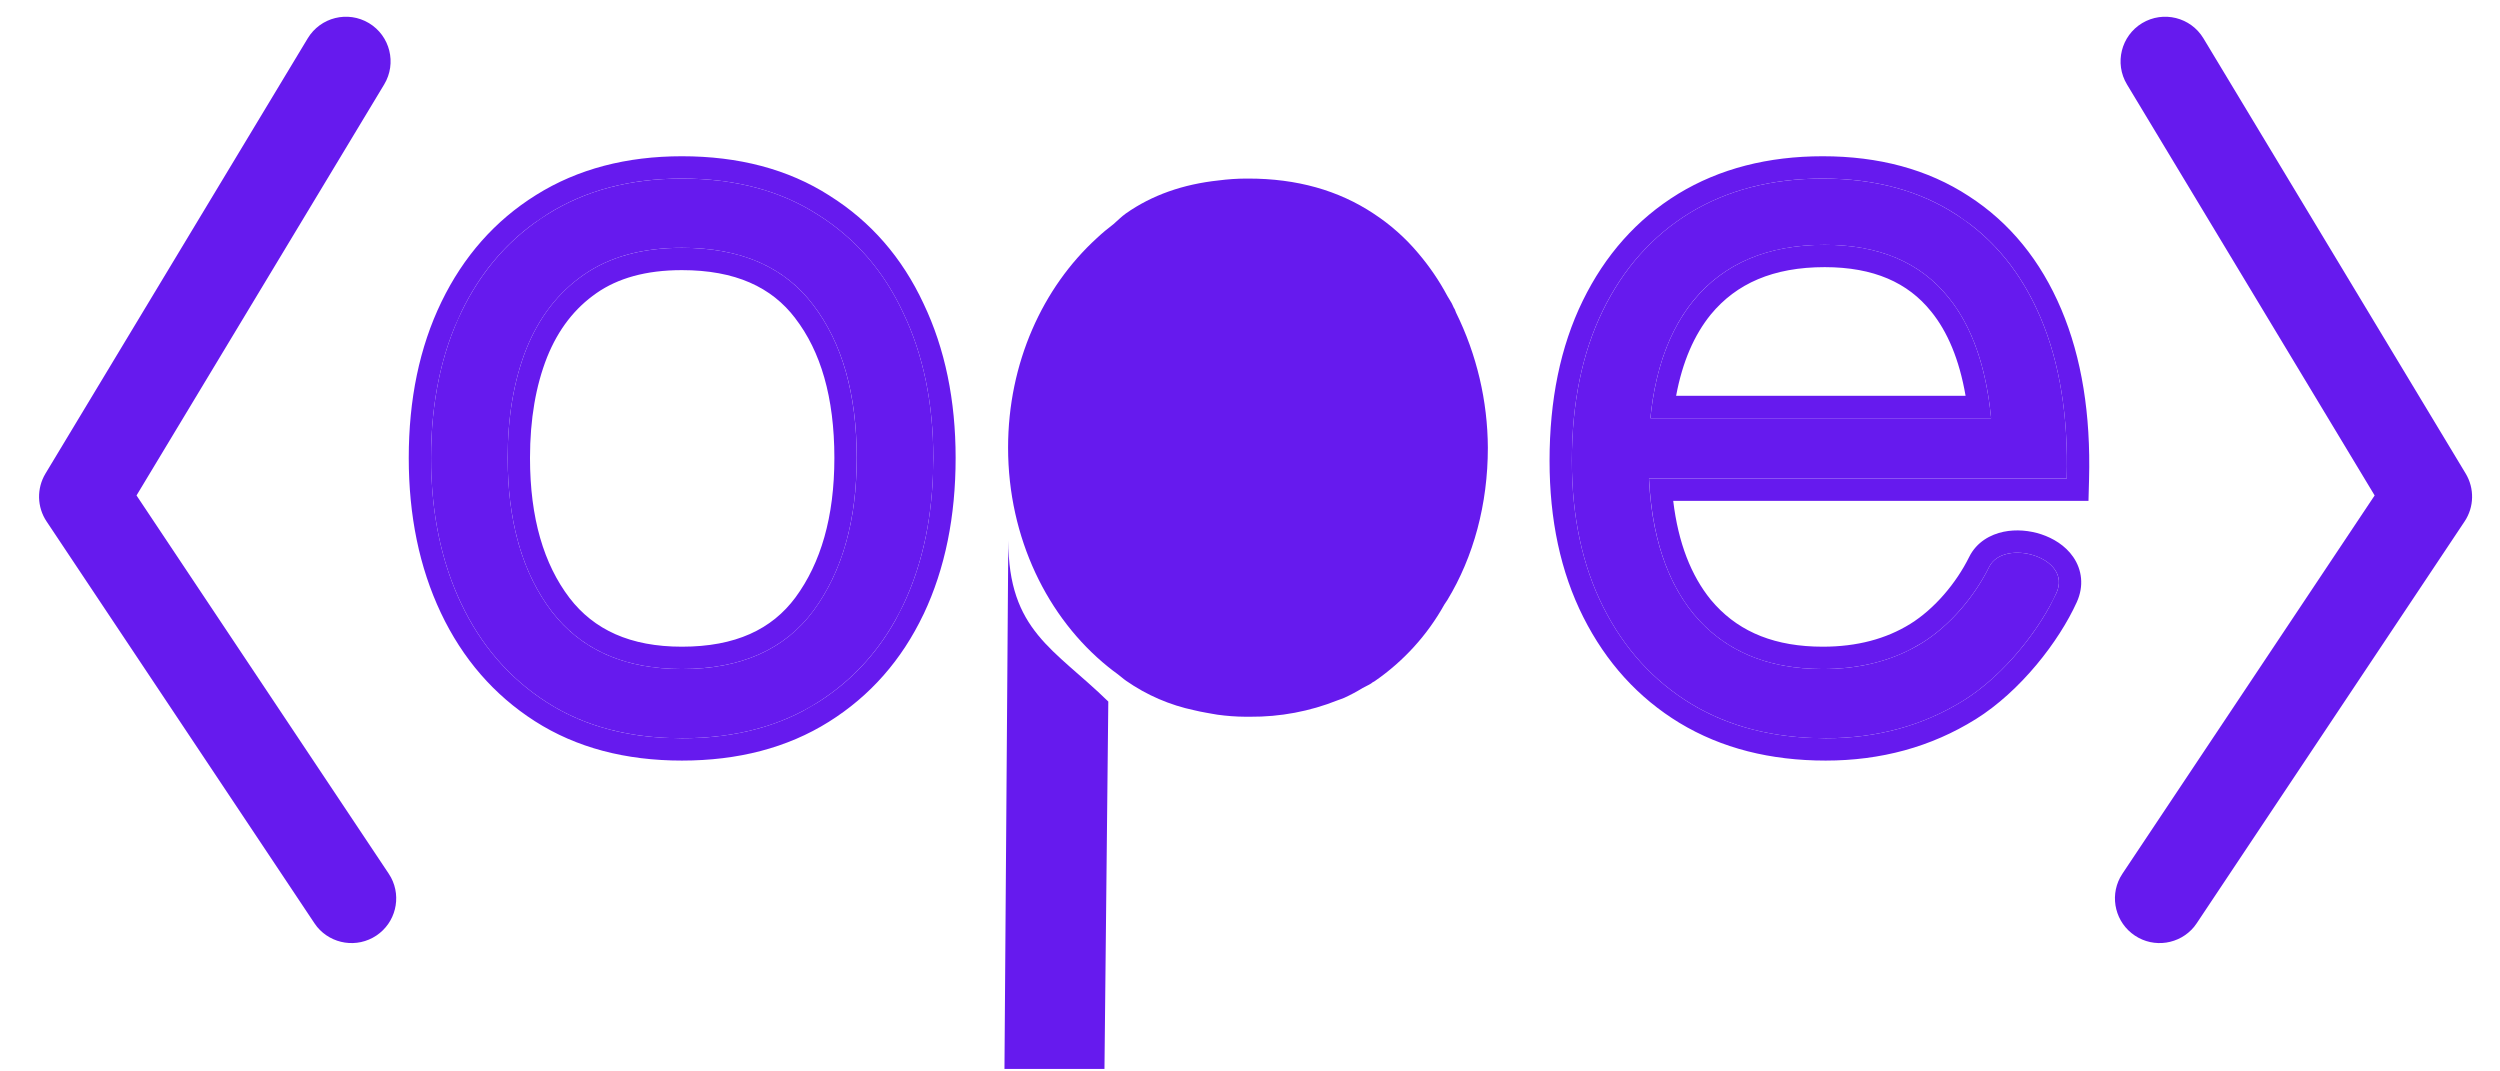 <svg width="56" height="24" viewBox="0 0 56 24" fill="none" xmlns="http://www.w3.org/2000/svg">
<path d="M15.276 16.537C14.095 16.537 13.087 16.269 12.252 15.734C11.416 15.199 10.774 14.458 10.327 13.512C9.88 12.567 9.656 11.482 9.656 10.257C9.656 9.011 9.884 7.919 10.338 6.98C10.793 6.042 11.438 5.312 12.274 4.792C13.117 4.264 14.117 4 15.276 4C16.463 4 17.475 4.268 18.311 4.803C19.154 5.331 19.796 6.067 20.235 7.013C20.683 7.952 20.906 9.033 20.906 10.257C20.906 11.504 20.683 12.6 20.235 13.546C19.788 14.484 19.143 15.217 18.3 15.745C17.457 16.273 16.449 16.537 15.276 16.537ZM15.276 14.986C16.595 14.986 17.578 14.55 18.223 13.677C18.868 12.798 19.191 11.658 19.191 10.257C19.191 8.82 18.864 7.677 18.212 6.826C17.567 5.976 16.588 5.551 15.276 5.551C14.389 5.551 13.655 5.752 13.076 6.155C12.505 6.551 12.076 7.105 11.79 7.816C11.511 8.52 11.372 9.334 11.372 10.257C11.372 11.687 11.702 12.834 12.361 13.699C13.021 14.557 13.993 14.986 15.276 14.986Z" fill="#661AEE"/>
<path d="M20.906 10.258C20.906 9.034 20.683 7.952 20.235 7.014C19.796 6.068 19.154 5.331 18.311 4.803C17.475 4.268 16.463 4 15.275 4C14.117 4 13.117 4.264 12.273 4.792L11.969 4.997C11.279 5.498 10.736 6.159 10.338 6.98L10.179 7.339C9.831 8.194 9.656 9.167 9.656 10.258L9.667 10.71C9.716 11.751 9.936 12.685 10.327 13.513C10.774 14.458 11.416 15.199 12.252 15.734C12.983 16.202 13.846 16.466 14.841 16.524L15.275 16.537C16.302 16.537 17.202 16.335 17.976 15.931L18.3 15.745C19.038 15.283 19.624 14.664 20.059 13.888L20.235 13.546C20.627 12.718 20.847 11.775 20.895 10.718L20.906 10.258ZM18.69 10.258C18.69 8.894 18.381 7.868 17.815 7.131L17.814 7.129C17.285 6.432 16.471 6.051 15.275 6.051C14.464 6.051 13.838 6.234 13.362 6.565L13.361 6.566C12.878 6.901 12.507 7.373 12.254 8.003C12.004 8.636 11.872 9.385 11.872 10.258C11.872 11.611 12.184 12.641 12.758 13.395C13.305 14.106 14.116 14.486 15.275 14.486V14.986L15.039 14.981C13.873 14.931 12.98 14.503 12.361 13.699C11.743 12.888 11.415 11.829 11.376 10.523L11.372 10.258C11.372 9.334 11.511 8.52 11.79 7.816C12.076 7.105 12.504 6.551 13.076 6.155C13.655 5.752 14.389 5.551 15.275 5.551L15.518 5.556C16.709 5.605 17.607 6.029 18.212 6.826C18.864 7.677 19.19 8.821 19.19 10.258L19.186 10.517C19.149 11.799 18.828 12.853 18.223 13.678C17.578 14.55 16.595 14.986 15.275 14.986V14.486C16.474 14.486 17.289 14.098 17.819 13.382C18.386 12.61 18.69 11.582 18.69 10.258ZM21.406 10.258C21.406 11.564 21.172 12.735 20.688 13.759L20.686 13.761C20.2 14.781 19.493 15.588 18.565 16.169C17.63 16.755 16.525 17.037 15.275 17.037C14.018 17.037 12.913 16.751 11.982 16.155C11.063 15.567 10.36 14.752 9.875 13.727C9.391 12.704 9.156 11.543 9.156 10.258C9.156 8.951 9.395 7.781 9.888 6.763C10.381 5.745 11.088 4.941 12.009 4.367C12.944 3.782 14.039 3.5 15.275 3.5C16.54 3.5 17.65 3.786 18.581 4.382H18.58C19.506 4.962 20.208 5.773 20.686 6.798H20.686C21.171 7.814 21.406 8.972 21.406 10.258Z" fill="#661AEE"/>
<g clip-path="url(#clip0_719_454)">
<path d="M22.586 12.103L22.5 23.944H24.74L24.826 15.715C23.615 14.531 22.586 14.134 22.586 12.103Z" fill="#661AEE"/>
<path d="M32.615 7.002C32.605 6.98 32.598 6.956 32.589 6.934C32.579 6.913 32.57 6.904 32.562 6.887C32.553 6.87 32.536 6.825 32.52 6.796C32.489 6.738 32.454 6.689 32.422 6.632C32.24 6.291 32.022 5.97 31.771 5.675C31.484 5.332 31.147 5.033 30.772 4.787C29.982 4.262 29.047 4 27.964 4H27.905C27.704 4.001 27.502 4.015 27.302 4.041C26.5 4.126 25.803 4.371 25.219 4.782C25.12 4.853 25.037 4.938 24.945 5.018C24.815 5.117 24.687 5.223 24.568 5.335C23.357 6.44 22.581 8.13 22.581 10.027C22.581 12.055 23.468 13.845 24.821 14.937C24.889 14.992 24.958 15.045 25.029 15.096C25.099 15.147 25.157 15.203 25.227 15.251C25.685 15.57 26.204 15.795 26.753 15.91C26.839 15.93 26.925 15.95 27.019 15.965C27.113 15.98 27.185 15.997 27.27 16.009C27.479 16.038 27.691 16.054 27.903 16.055H28.003C28.675 16.06 29.341 15.935 29.964 15.686C30.011 15.667 30.061 15.654 30.107 15.633C30.25 15.568 30.39 15.493 30.524 15.411C30.585 15.375 30.654 15.349 30.713 15.31C30.723 15.303 30.732 15.294 30.742 15.287C30.753 15.28 30.774 15.271 30.789 15.261C31.438 14.814 31.974 14.225 32.355 13.539C32.376 13.506 32.4 13.474 32.42 13.442C33.009 12.472 33.328 11.292 33.328 10.03C33.323 8.98 33.08 7.945 32.615 7.002Z" fill="#661AEE"/>
</g>
<path d="M40.895 16.537C39.737 16.537 38.733 16.28 37.882 15.767C37.039 15.254 36.383 14.532 35.914 13.601C35.445 12.669 35.21 11.577 35.21 10.323C35.21 9.026 35.441 7.904 35.903 6.958C36.365 6.012 37.014 5.283 37.849 4.77C38.692 4.257 39.686 4 40.83 4C42.002 4 43.003 4.271 43.832 4.814C44.66 5.349 45.287 6.119 45.712 7.123C46.137 8.128 46.332 9.326 46.295 10.719H44.645V10.147C44.616 8.608 44.283 7.446 43.645 6.661C43.014 5.877 42.09 5.485 40.873 5.485C39.598 5.485 38.619 5.899 37.937 6.727C37.263 7.556 36.925 8.736 36.925 10.268C36.925 11.764 37.263 12.926 37.937 13.754C38.619 14.575 39.583 14.986 40.83 14.986C41.68 14.986 42.42 14.792 43.051 14.403C43.689 14.007 44.234 13.352 44.557 12.699C44.881 12.046 46.429 12.477 46.064 13.282C45.699 14.086 44.902 15.118 43.986 15.69C43.077 16.254 42.047 16.537 40.895 16.537ZM36.354 10.719V9.367H45.426V10.719H36.354Z" fill="#661AEE"/>
<path d="M34.71 10.323C34.71 8.967 34.951 7.767 35.453 6.739C35.953 5.715 36.665 4.91 37.588 4.344L37.589 4.343C38.522 3.775 39.609 3.5 40.829 3.5C42.08 3.5 43.179 3.79 44.102 4.394C45.024 4.989 45.713 5.842 46.173 6.929C46.632 8.014 46.833 9.287 46.795 10.732L46.782 11.219H37.48C37.593 12.165 37.883 12.894 38.322 13.435L38.432 13.56C38.995 14.166 39.774 14.486 40.829 14.486V14.986L40.599 14.981C39.539 14.937 38.696 14.577 38.068 13.903L37.938 13.755C37.332 13.012 37 11.999 36.938 10.719H46.295C46.331 9.326 46.137 8.127 45.712 7.123C45.34 6.244 44.814 5.545 44.133 5.025L43.832 4.813C43.004 4.271 42.002 4 40.829 4C39.686 4 38.693 4.257 37.85 4.77C37.014 5.283 36.364 6.012 35.902 6.958C35.441 7.904 35.21 9.026 35.21 10.323C35.21 11.577 35.445 12.669 35.914 13.601C36.383 14.531 37.039 15.254 37.882 15.767C38.626 16.216 39.489 16.468 40.469 16.524L40.895 16.537C42.047 16.537 43.076 16.254 43.985 15.69C44.787 15.189 45.498 14.337 45.907 13.593L46.065 13.281C46.429 12.478 44.881 12.046 44.558 12.698C44.234 13.351 43.689 14.007 43.051 14.403L42.81 14.54C42.234 14.838 41.573 14.986 40.829 14.986V14.486C41.601 14.486 42.248 14.31 42.788 13.977C43.334 13.638 43.821 13.06 44.109 12.477C44.278 12.136 44.592 11.972 44.878 11.912C45.161 11.853 45.464 11.882 45.727 11.969C45.985 12.055 46.261 12.216 46.44 12.476C46.637 12.762 46.684 13.126 46.52 13.488C46.121 14.367 45.263 15.482 44.25 16.114H44.249C43.255 16.732 42.132 17.037 40.895 17.037C39.661 17.037 38.565 16.763 37.624 16.195L37.622 16.194C36.694 15.63 35.976 14.835 35.467 13.825C34.956 12.812 34.71 11.639 34.71 10.323ZM40.873 5.484C42.09 5.484 43.014 5.877 43.645 6.661C44.17 7.307 44.488 8.209 44.601 9.366H36.969C37.079 8.265 37.402 7.385 37.938 6.728C38.619 5.899 39.598 5.484 40.873 5.484ZM40.873 5.984C39.717 5.984 38.893 6.353 38.324 7.042C37.952 7.499 37.687 8.102 37.545 8.866H44.029C43.888 8.049 43.623 7.427 43.257 6.977L43.255 6.975C42.739 6.333 41.974 5.984 40.873 5.984Z" fill="#661AEE"/>
<path d="M6.893 0.859C7.178 0.386 7.792 0.234 8.265 0.518C8.738 0.803 8.891 1.418 8.606 1.891L3.058 11.098L8.707 19.57L8.76 19.658C8.997 20.106 8.86 20.67 8.43 20.957C7.999 21.244 7.426 21.153 7.103 20.762L7.043 20.68L1.043 11.68C0.828 11.358 0.819 10.941 1.018 10.609L6.893 0.859Z" fill="#661AEE"/>
<path d="M49.357 0.859C49.072 0.386 48.458 0.234 47.984 0.518C47.512 0.803 47.359 1.418 47.644 1.891L53.192 11.098L47.543 19.57L47.49 19.658C47.253 20.106 47.39 20.67 47.821 20.957C48.251 21.244 48.824 21.153 49.147 20.762L49.207 20.68L55.207 11.68C55.422 11.358 55.431 10.941 55.232 10.609L49.357 0.859Z" fill="#661AEE"/>
<defs>
<clipPath id="clip0_719_454">
<rect width="10.827" height="19.944" fill="white" transform="translate(22.5 4)"/>
</clipPath>
</defs>
</svg>

